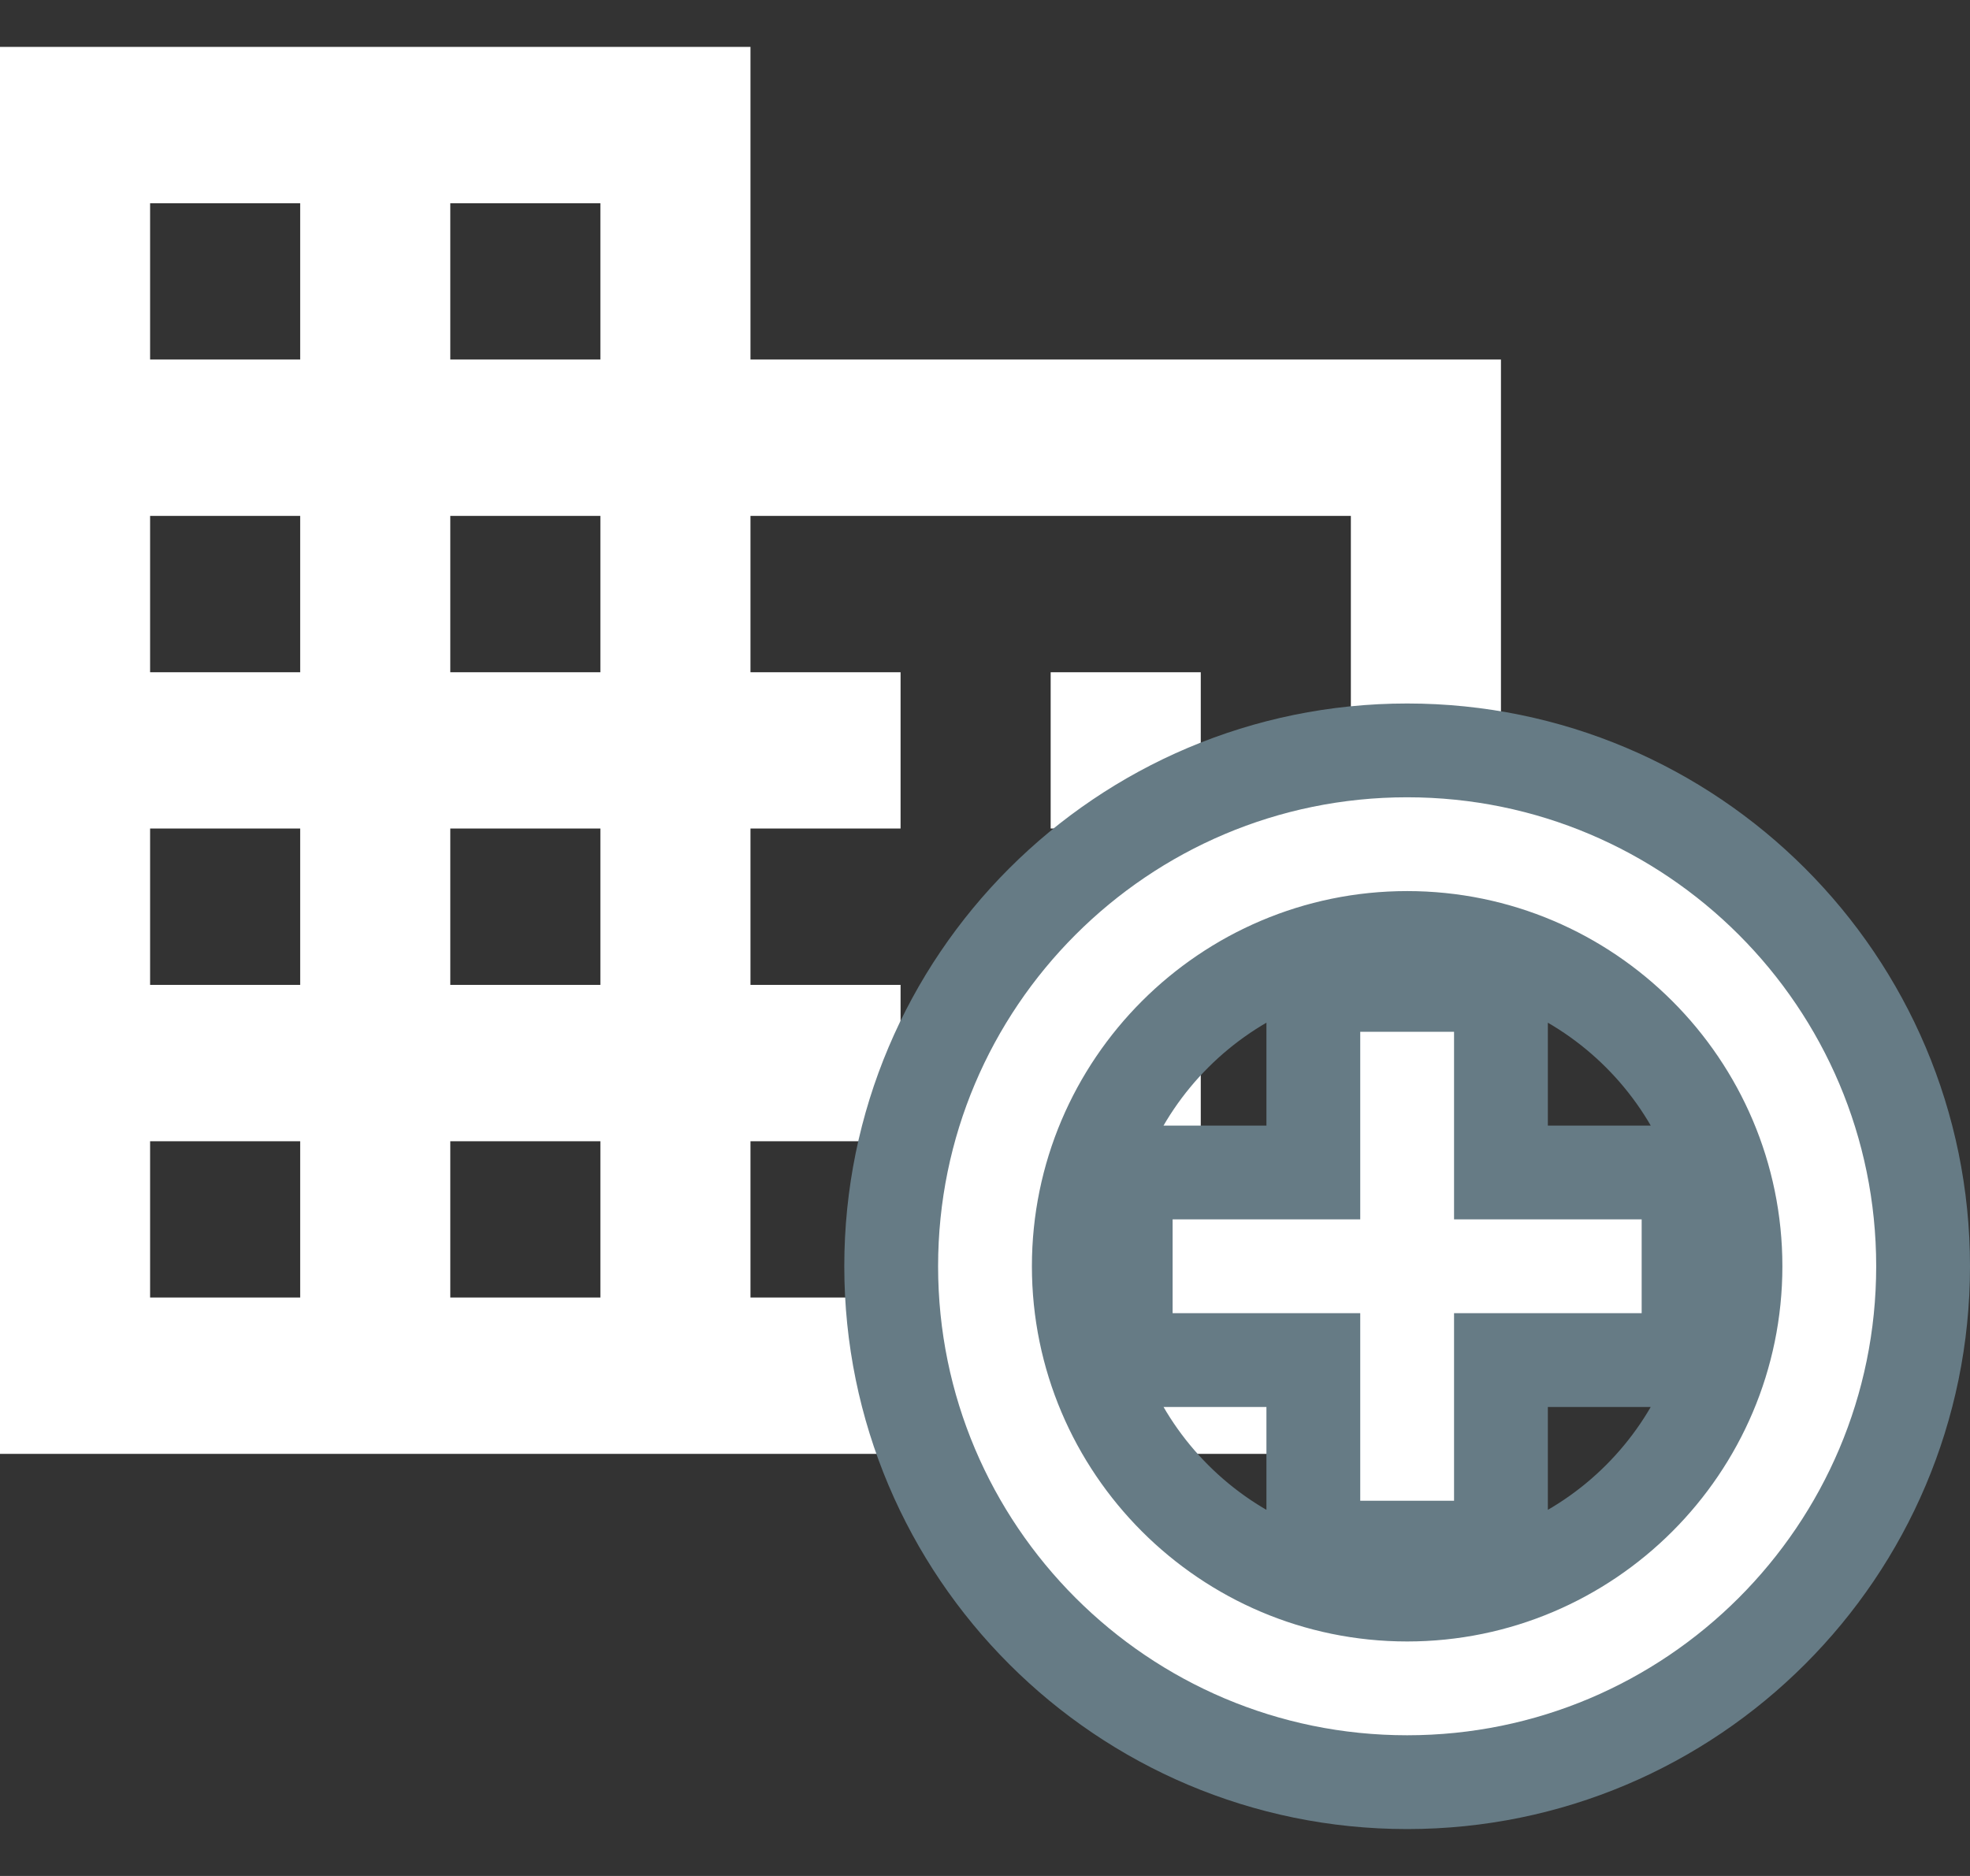 <svg width="21" height="20" viewBox="0 0 21 20" fill="none" xmlns="http://www.w3.org/2000/svg">
<rect x="0" y="0" width="21" height="20" fill="#333333" stroke="none"/>
<path d="M8 3.833V0.5H0V15.5H16V3.833H8ZM3.2 13.833H1.6V12.167H3.2V13.833ZM3.2 10.5H1.6V8.833H3.2V10.5ZM3.2 7.167H1.6V5.5H3.2V7.167ZM3.2 3.833H1.6V2.167H3.2V3.833ZM6.4 13.833H4.8V12.167H6.4V13.833ZM6.4 10.5H4.8V8.833H6.4V10.5ZM6.4 7.167H4.8V5.5H6.4V7.167ZM6.4 3.833H4.8V2.167H6.4V3.833ZM14.4 13.833H8V12.167H9.6V10.5H8V8.833H9.6V7.167H8V5.5H14.4V13.833ZM12.8 7.167H11.2V8.833H12.8V7.167ZM12.8 10.5H11.2V12.167H12.8V10.5Z" fill="white"/>
<path d="M16 11V10.5H15.5H14.5H14V11V12.5H12.5H12V13V14V14.5H12.5H14V16V16.5H14.5H15.5H16V16V14.5H17.5H18V14V13V12.5H17.5H16V11ZM15 8C11.964 8 9.5 10.464 9.5 13.5C9.5 16.536 11.964 19 15 19C18.036 19 20.5 16.536 20.5 13.5C20.5 10.464 18.036 8 15 8ZM15 17C13.071 17 11.5 15.429 11.5 13.5C11.5 11.571 13.071 10 15 10C16.929 10 18.5 11.571 18.5 13.5C18.5 15.429 16.929 17 15 17Z" fill="white" stroke="#667B85"/>
</svg>
